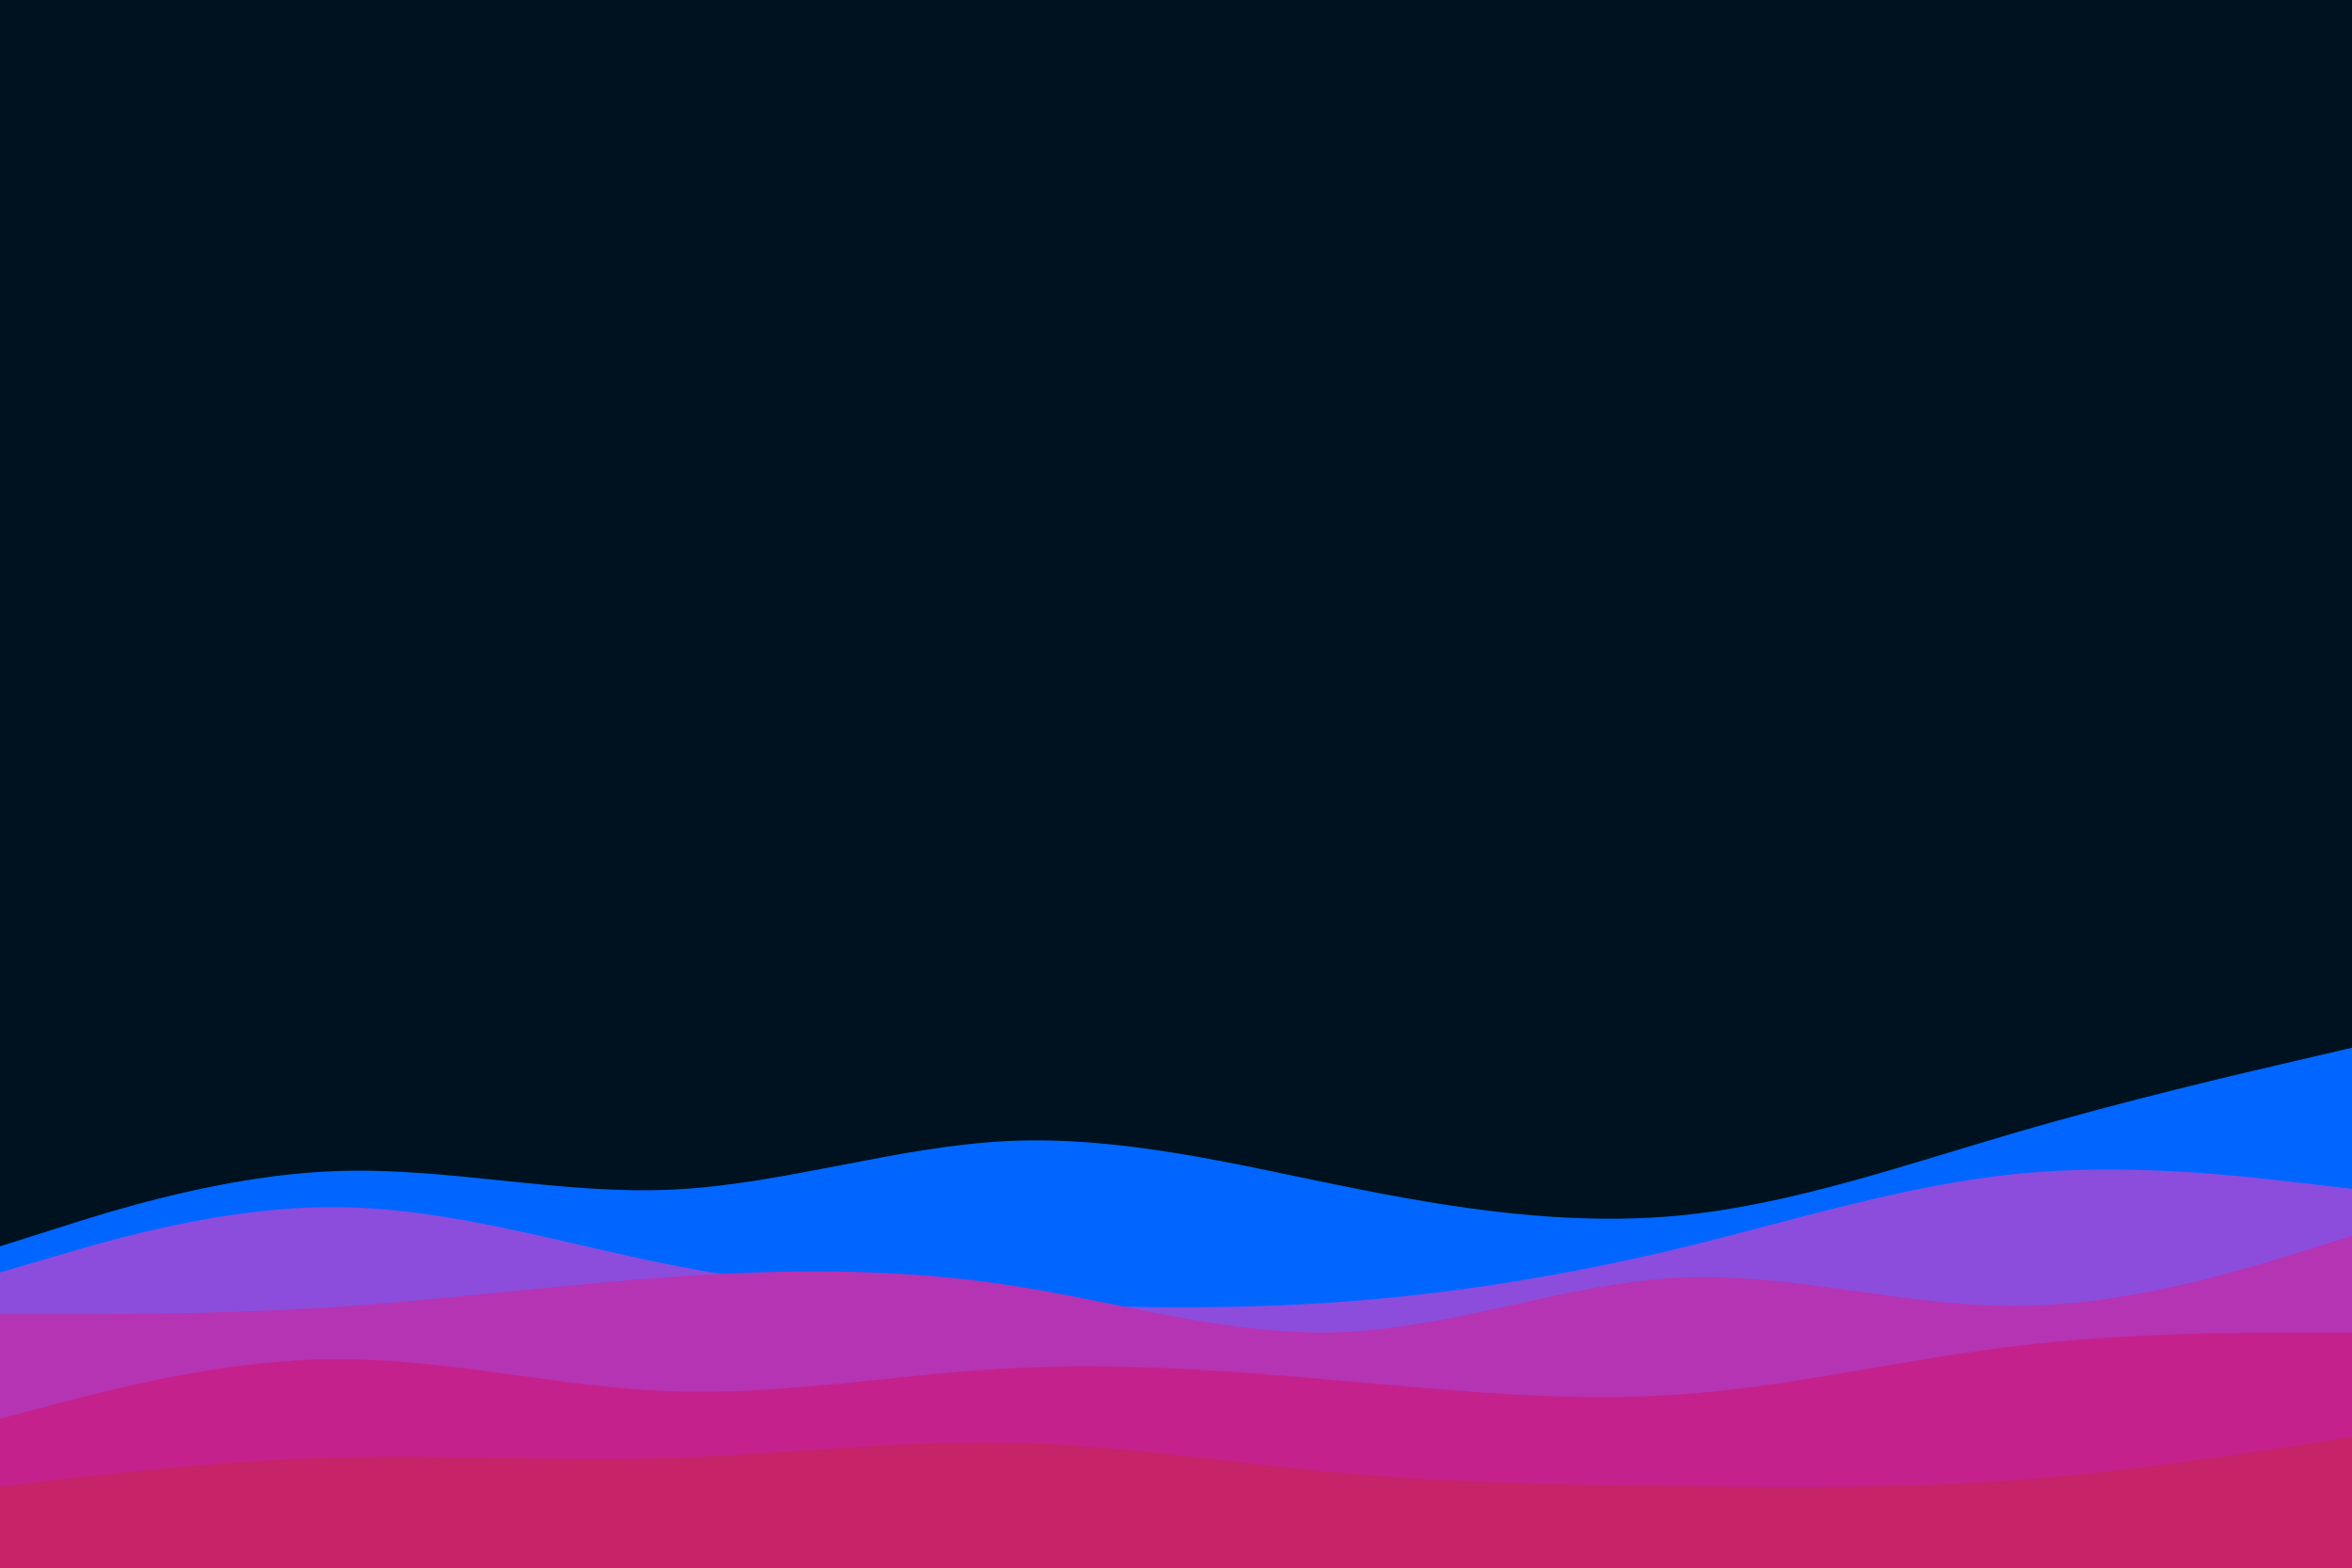 <svg id="visual" viewBox="0 0 900 600" width="900" height="600" xmlns="http://www.w3.org/2000/svg" xmlns:xlink="http://www.w3.org/1999/xlink" version="1.1"><rect x="0" y="0" width="900" height="600" fill="#001220"></rect><path d="M0 477L21.5 470.2C43 463.3 86 449.7 128.8 448.2C171.7 446.7 214.3 457.3 257.2 455.3C300 453.3 343 438.7 385.8 436.7C428.7 434.7 471.3 445.3 514.2 454C557 462.7 600 469.3 642.8 465.2C685.7 461 728.3 446 771.2 433.5C814 421 857 411 878.5 406L900 401L900 601L878.5 601C857 601 814 601 771.2 601C728.3 601 685.7 601 642.8 601C600 601 557 601 514.2 601C471.3 601 428.7 601 385.8 601C343 601 300 601 257.2 601C214.3 601 171.7 601 128.8 601C86 601 43 601 21.5 601L0 601Z" fill="#0066ff"></path><path d="M0 487L21.5 480.7C43 474.3 86 461.7 128.8 462C171.7 462.3 214.3 475.7 257.2 484.2C300 492.7 343 496.3 385.8 498.5C428.7 500.7 471.3 501.3 514.2 498.2C557 495 600 488 642.8 477.7C685.7 467.3 728.3 453.7 771.2 449.3C814 445 857 450 878.5 452.5L900 455L900 601L878.5 601C857 601 814 601 771.2 601C728.3 601 685.7 601 642.8 601C600 601 557 601 514.2 601C471.3 601 428.7 601 385.8 601C343 601 300 601 257.2 601C214.3 601 171.7 601 128.8 601C86 601 43 601 21.5 601L0 601Z" fill="#8c4ddc"></path><path d="M0 503L21.5 503C43 503 86 503 128.8 500.2C171.7 497.3 214.3 491.7 257.2 488.7C300 485.7 343 485.3 385.8 491.8C428.7 498.3 471.3 511.7 514.2 509.8C557 508 600 491 642.8 489C685.7 487 728.3 500 771.2 499.8C814 499.7 857 486.3 878.5 479.7L900 473L900 601L878.5 601C857 601 814 601 771.2 601C728.3 601 685.7 601 642.8 601C600 601 557 601 514.2 601C471.3 601 428.7 601 385.8 601C343 601 300 601 257.2 601C214.3 601 171.7 601 128.8 601C86 601 43 601 21.5 601L0 601Z" fill="#b434b4"></path><path d="M0 543L21.5 537.3C43 531.7 86 520.3 128.8 520.2C171.7 520 214.3 531 257.2 532.5C300 534 343 526 385.8 523.7C428.7 521.3 471.3 524.7 514.2 528.5C557 532.3 600 536.7 642.8 533.7C685.7 530.7 728.3 520.3 771.2 515.2C814 510 857 510 878.5 510L900 510L900 601L878.5 601C857 601 814 601 771.2 601C728.3 601 685.7 601 642.8 601C600 601 557 601 514.2 601C471.3 601 428.7 601 385.8 601C343 601 300 601 257.2 601C214.3 601 171.7 601 128.8 601C86 601 43 601 21.5 601L0 601Z" fill="#c5218c"></path><path d="M0 569L21.5 566.5C43 564 86 559 128.8 557.8C171.7 556.7 214.3 559.3 257.2 558C300 556.7 343 551.3 385.8 552.2C428.7 553 471.3 560 514.2 563.8C557 567.7 600 568.3 642.8 568.8C685.7 569.3 728.3 569.7 771.2 566.5C814 563.3 857 556.7 878.5 553.3L900 550L900 601L878.5 601C857 601 814 601 771.2 601C728.3 601 685.7 601 642.8 601C600 601 557 601 514.2 601C471.3 601 428.7 601 385.8 601C343 601 300 601 257.2 601C214.3 601 171.7 601 128.8 601C86 601 43 601 21.5 601L0 601Z" fill="#c62368"></path></svg>